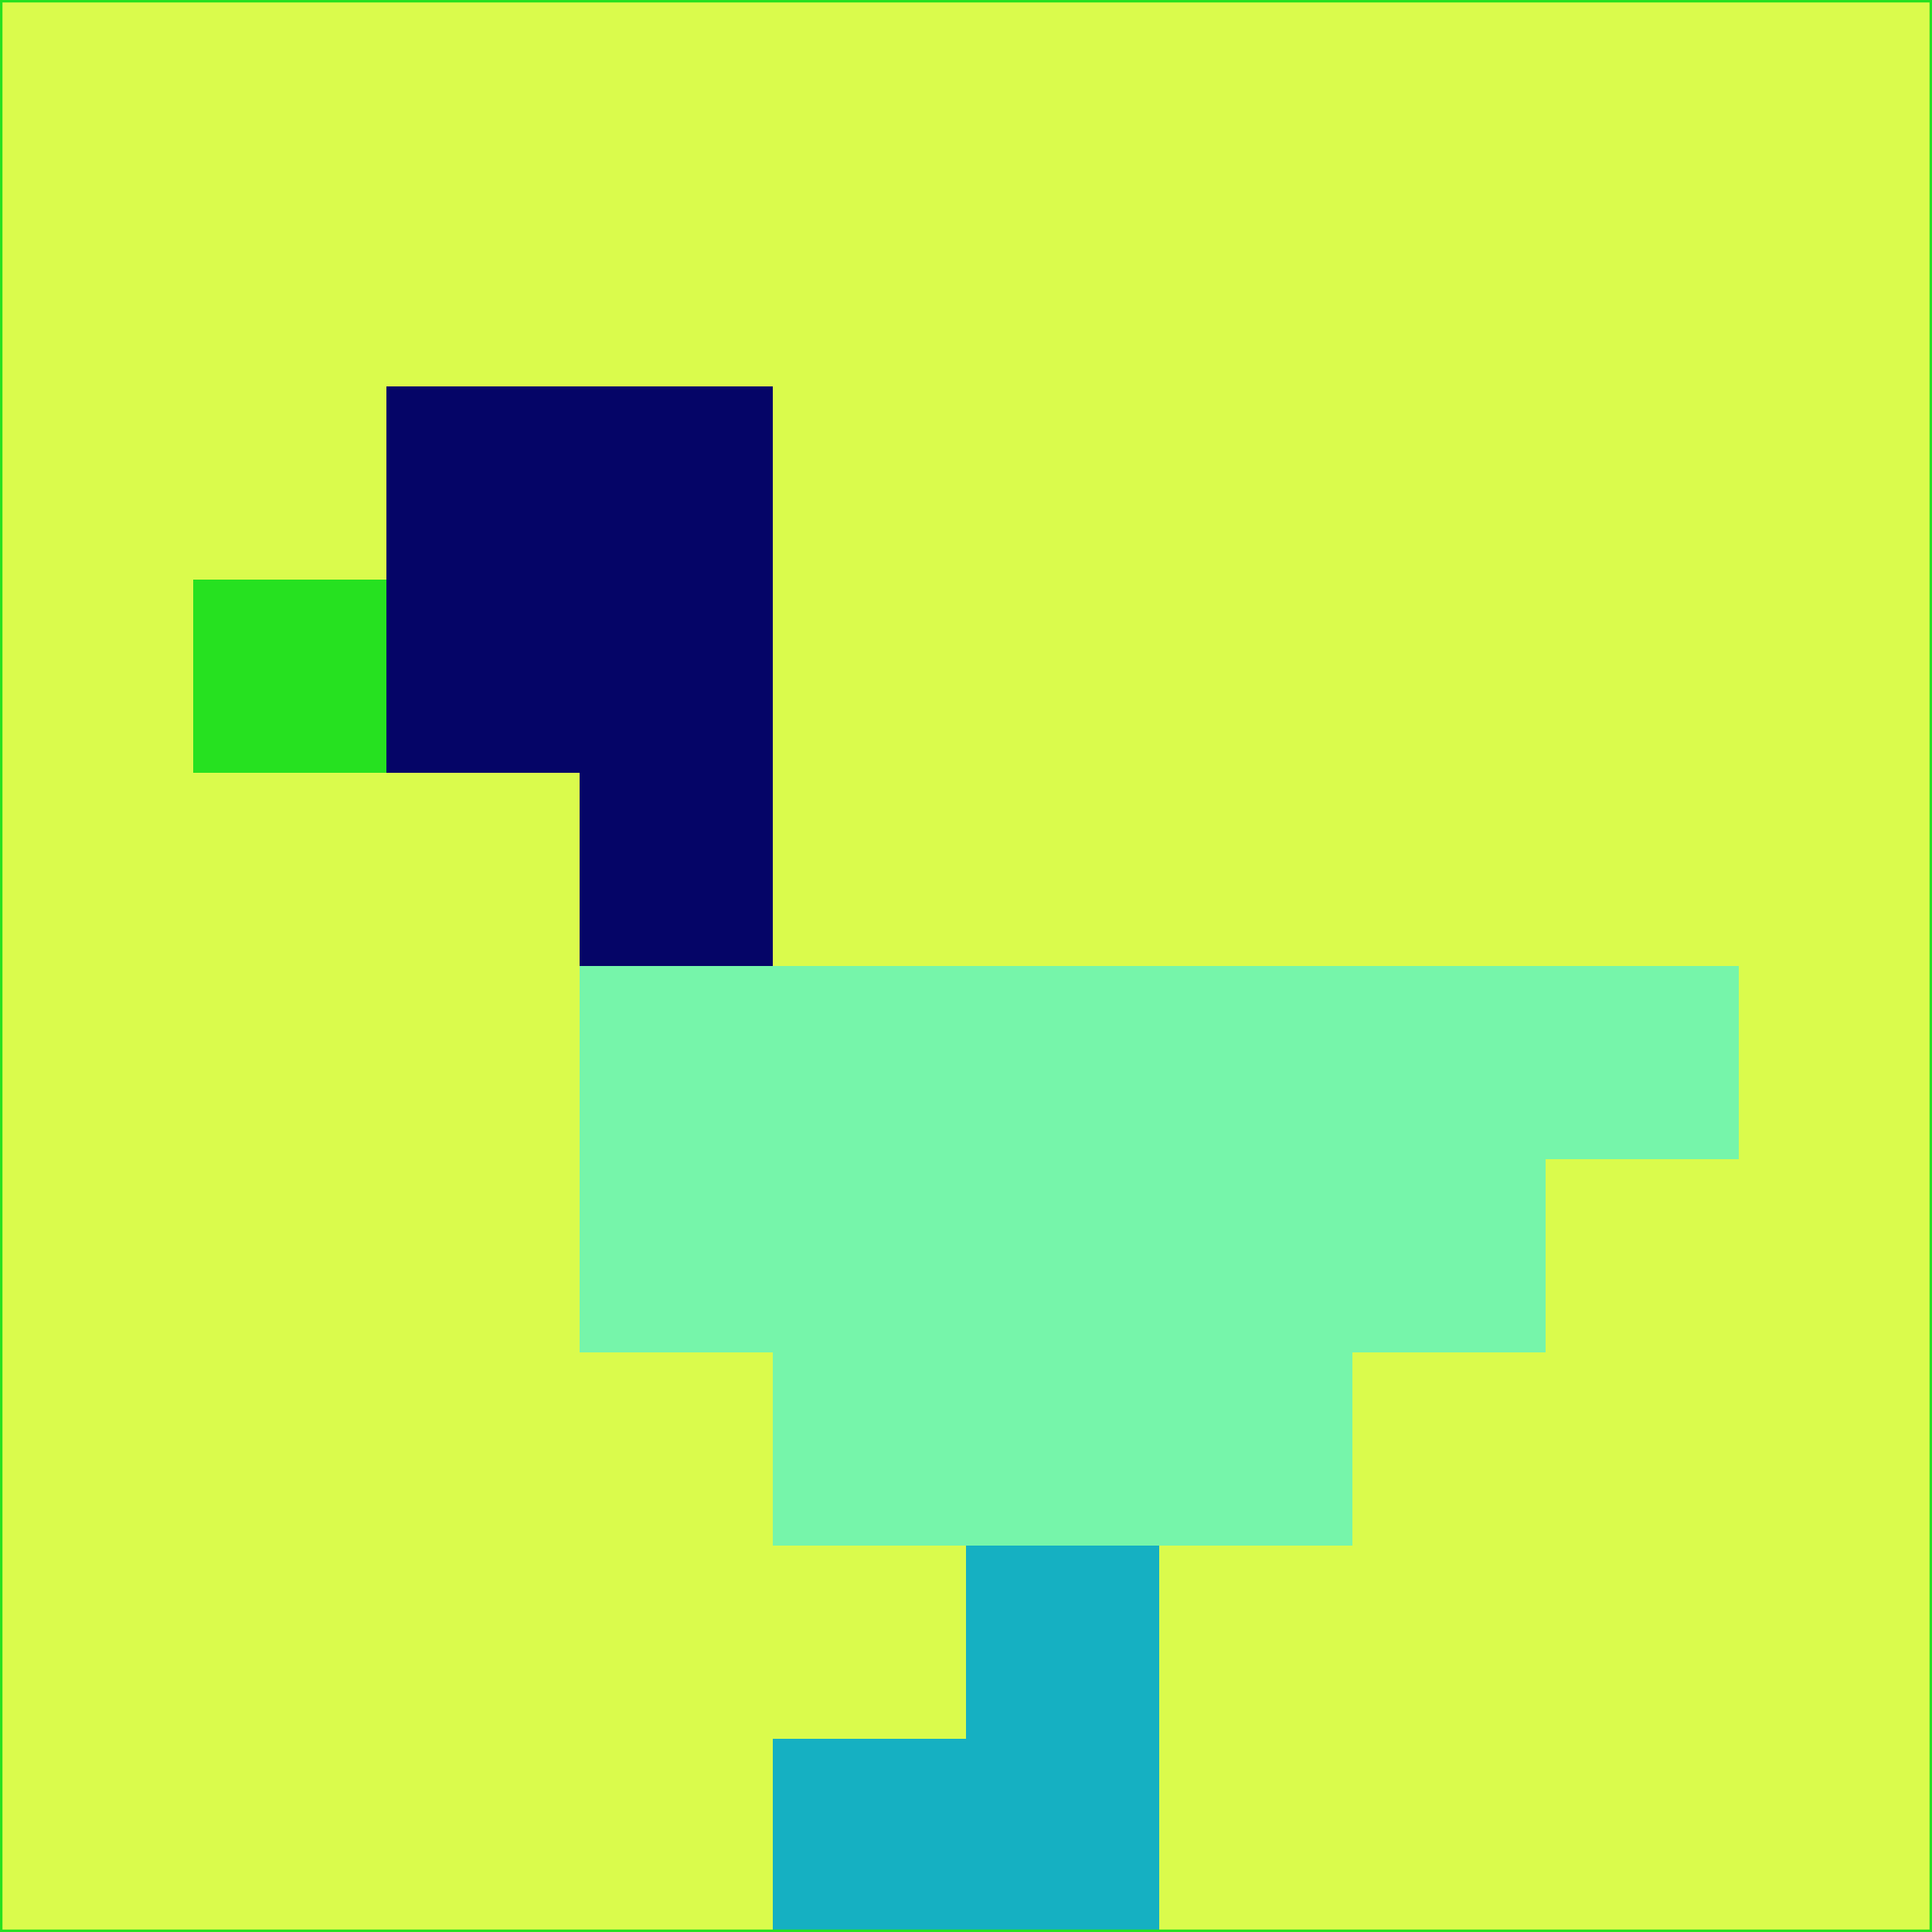 <svg xmlns="http://www.w3.org/2000/svg" version="1.1" width="785" height="785">
  <title>'goose-pfp-694263' by Dmitri Cherniak (Cyberpunk Edition)</title>
  <desc>
    seed=228093
    backgroundColor=#dafb4c
    padding=20
    innerPadding=0
    timeout=500
    dimension=1
    border=false
    Save=function(){return n.handleSave()}
    frame=12

    Rendered at 2024-09-15T22:37:00.611Z
    Generated in 1ms
    Modified for Cyberpunk theme with new color scheme
  </desc>
  <defs/>
  <rect width="100%" height="100%" fill="#dafb4c"/>
  <g>
    <g id="0-0">
      <rect x="0" y="0" height="785" width="785" fill="#dafb4c"/>
      <g>
        <!-- Neon blue -->
        <rect id="0-0-2-2-2-2" x="157" y="157" width="157" height="157" fill="#050567"/>
        <rect id="0-0-3-2-1-4" x="235.5" y="157" width="78.5" height="314" fill="#050567"/>
        <!-- Electric purple -->
        <rect id="0-0-4-5-5-1" x="314" y="392.5" width="392.5" height="78.5" fill="#76f5aa"/>
        <rect id="0-0-3-5-5-2" x="235.5" y="392.5" width="392.5" height="157" fill="#76f5aa"/>
        <rect id="0-0-4-5-3-3" x="314" y="392.5" width="235.5" height="235.5" fill="#76f5aa"/>
        <!-- Neon pink -->
        <rect id="0-0-1-3-1-1" x="78.5" y="235.5" width="78.5" height="78.5" fill="#26e120"/>
        <!-- Cyber yellow -->
        <rect id="0-0-5-8-1-2" x="392.5" y="628" width="78.5" height="157" fill="#15b0c2"/>
        <rect id="0-0-4-9-2-1" x="314" y="706.5" width="157" height="78.5" fill="#15b0c2"/>
      </g>
      <rect x="0" y="0" stroke="#26e120" stroke-width="2" height="785" width="785" fill="none"/>
    </g>
  </g>
  <script xmlns=""/>
</svg>